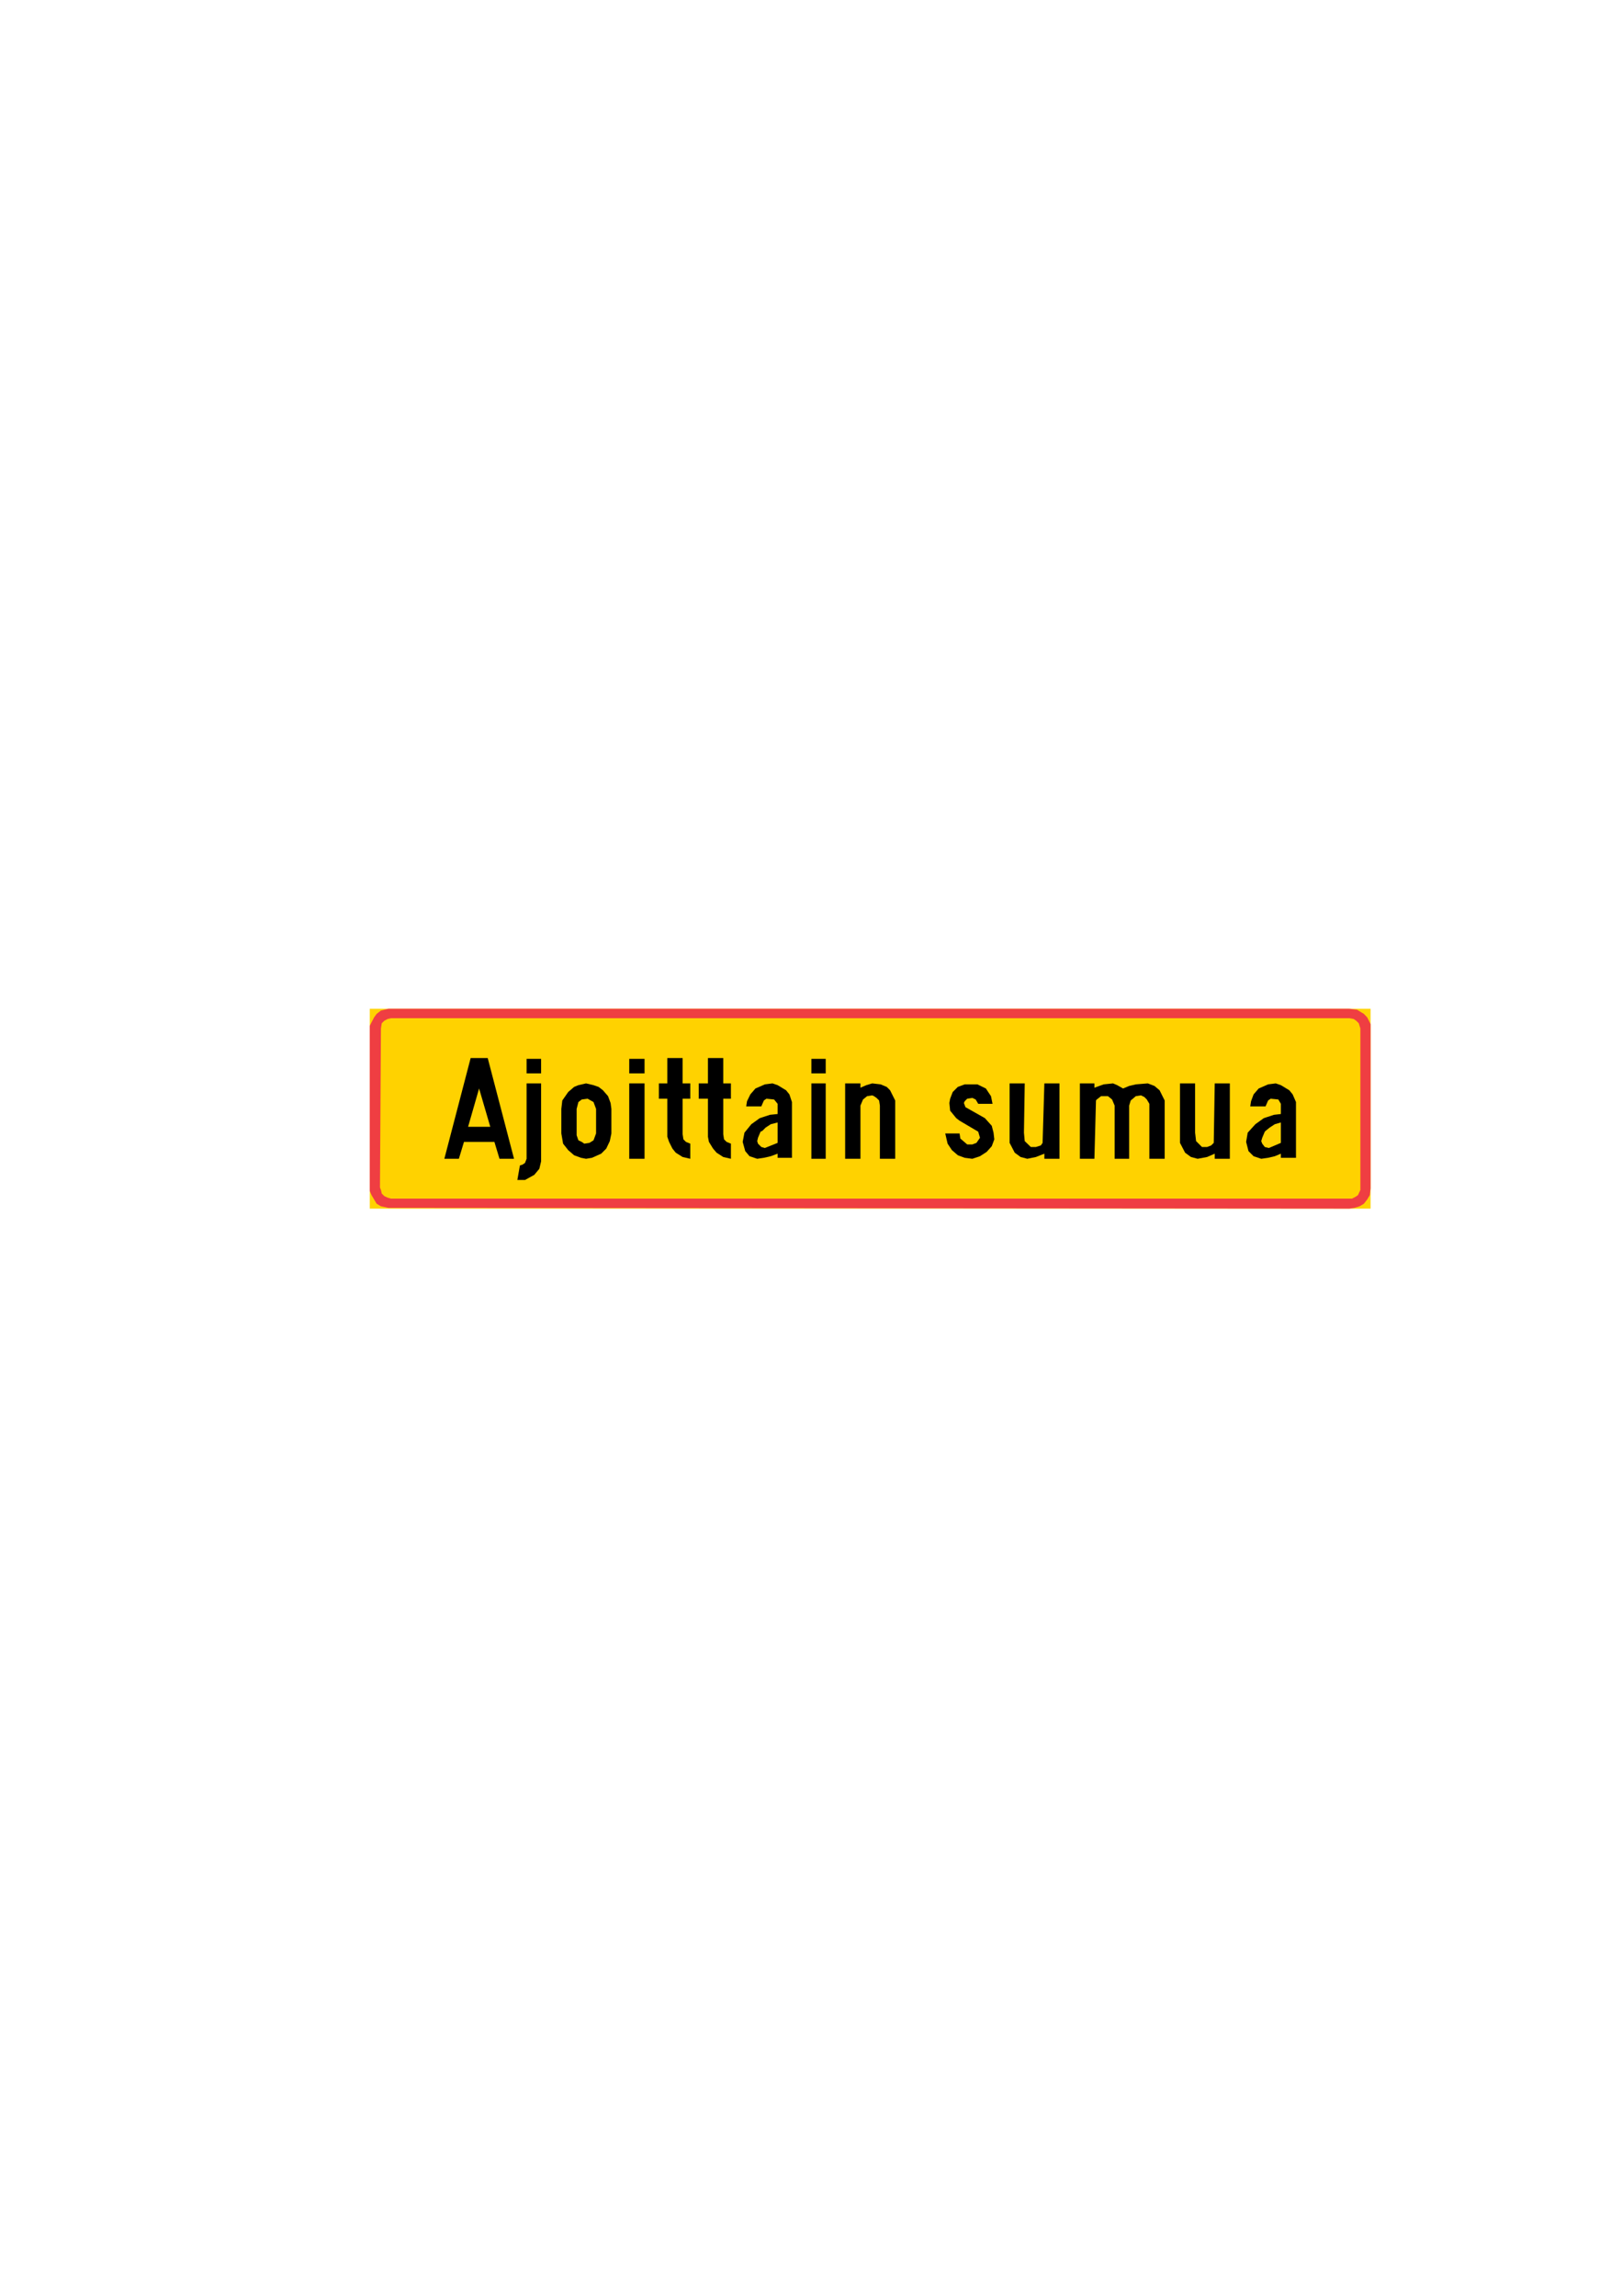 <?xml version="1.0" encoding="iso-8859-1"?>
<!-- Generator: Adobe Illustrator 15.1.0, SVG Export Plug-In . SVG Version: 6.00 Build 0)  -->
<!DOCTYPE svg PUBLIC "-//W3C//DTD SVG 1.1//EN" "http://www.w3.org/Graphics/SVG/1.1/DTD/svg11.dtd">
<svg version="1.1" xmlns="http://www.w3.org/2000/svg" xmlns:xlink="http://www.w3.org/1999/xlink" x="0px" y="0px" width="595px"
	 height="842px" viewBox="0 0 595 842" style="enable-background:new 0 0 595 842;" xml:space="preserve">
<g id="Kuvataso_1">
</g>
<g id="_x30_">
</g>
<g id="HATPUN">
</g>
<g id="HATKEL">
</g>
<g id="HAT">
	<g>
		<rect x="135.64" y="369.968" style="fill-rule:evenodd;clip-rule:evenodd;fill:#FFD200;" width="367.128" height="73.296"/>
		<polygon style="fill-rule:evenodd;clip-rule:evenodd;fill:#EF3E42;" points="135.64,376.232 136.288,374.936 137.224,373.136 
			138.16,371.84 139.744,370.616 142.48,369.968 494.992,369.968 497.8,370.328 500.32,371.84 501.544,373.136 502.768,375.584 
			502.768,377.168 502.768,435.848 502.48,438.296 501.544,439.88 500.32,441.464 498.736,442.4 496.864,442.976 494.992,443.264 
			142.48,442.976 139.744,442.4 138.16,441.464 137.224,439.88 136.288,438.296 135.64,436.784 		"/>
		<polygon style="fill-rule:evenodd;clip-rule:evenodd;fill:#FFD200;" points="139.744,377.168 140.032,375.296 140.968,374.36 
			142.192,373.712 143.416,373.424 494.992,373.424 496.576,373.712 497.512,374.36 498.448,375.296 499.024,377.168 
			499.024,436.424 498.16,438.296 497.224,438.944 495.928,439.592 494.992,439.592 143.416,439.592 142.192,439.232 
			140.968,438.656 140.032,437.72 139.744,436.424 139.384,435.488 		"/>
		<polygon style="fill-rule:evenodd;clip-rule:evenodd;" points="163,424.976 168.328,424.976 170.2,418.784 181.36,418.784 
			183.232,424.976 188.56,424.976 178.912,388.04 172.648,388.04 		"/>
		<polygon style="fill-rule:evenodd;clip-rule:evenodd;fill:#FFD200;" points="171.712,413.24 175.744,399.2 179.848,413.24 		"/>
		<polygon style="fill-rule:evenodd;clip-rule:evenodd;" points="193.168,397.328 198.496,397.328 198.496,425.912 197.848,428.648 
			195.976,430.88 192.592,432.752 189.784,432.752 190.72,427.424 191.656,427.136 192.592,426.488 193.168,424.976 		"/>
		<rect x="193.168" y="388.328" style="fill-rule:evenodd;clip-rule:evenodd;" width="5.328" height="5.328"/>
		<rect x="230.824" y="388.328" style="fill-rule:evenodd;clip-rule:evenodd;" width="5.616" height="5.328"/>
		<rect x="297.64" y="388.328" style="fill-rule:evenodd;clip-rule:evenodd;" width="5.256" height="5.328"/>
		<polygon style="fill-rule:evenodd;clip-rule:evenodd;" points="214.984,397.328 217.72,397.976 219.592,398.624 221.176,399.848 
			223.048,402.008 223.984,404.528 224.272,406.688 224.272,415.688 223.696,418.496 222.4,421.232 220.528,423.104 
			217.144,424.616 214.984,424.976 213.112,424.616 210.592,423.68 208.432,421.808 206.56,419.432 205.912,415.688 
			205.912,406.688 206.272,403.592 208.432,400.496 210.592,398.624 212.176,397.976 		"/>
		<polygon style="fill-rule:evenodd;clip-rule:evenodd;fill:#FFD200;" points="215.56,402.944 217.72,404.168 218.656,406.688 
			218.656,415.688 217.72,418.208 216.208,419.144 214.336,419.432 213.4,418.784 212.176,418.208 211.528,416.336 211.528,406.688 
			212.176,404.168 213.4,403.232 		"/>
		<rect x="230.824" y="397.328" style="fill-rule:evenodd;clip-rule:evenodd;" width="5.616" height="27.648"/>
		<rect x="297.64" y="397.328" style="fill-rule:evenodd;clip-rule:evenodd;" width="5.256" height="27.648"/>
		<polygon style="fill-rule:evenodd;clip-rule:evenodd;" points="244.792,388.04 250.408,388.04 250.408,397.328 253.216,397.328 
			253.216,402.944 250.408,402.944 250.408,415.976 250.696,417.848 251.632,418.784 253.216,419.432 253.216,424.976 
			250.408,424.328 247.888,422.744 246.664,421.232 245.44,418.784 244.792,416.912 244.792,402.944 241.696,402.944 
			241.696,397.328 244.792,397.328 		"/>
		<polygon style="fill-rule:evenodd;clip-rule:evenodd;" points="259.696,388.04 265.312,388.04 265.312,397.328 268.12,397.328 
			268.12,402.944 265.312,402.944 265.312,415.976 265.6,417.848 266.536,418.784 268.12,419.432 268.12,424.976 265.312,424.328 
			262.864,422.744 261.568,421.232 260.056,418.784 259.696,416.912 259.696,402.944 256.312,402.944 256.312,397.328 
			259.696,397.328 		"/>
		<polygon style="fill-rule:evenodd;clip-rule:evenodd;" points="279.28,405.752 280.216,403.592 281.152,402.944 283.96,403.232 
			285.256,404.816 285.256,408.56 282.448,408.848 278.704,410.072 275.608,412.304 273.088,415.4 272.44,418.784 273.376,422.168 
			274.96,424.04 277.768,424.976 280.216,424.616 282.736,424.04 285.256,423.104 285.256,424.616 290.512,424.616 290.512,404.168 
			289.576,401.36 288.352,399.848 285.256,397.976 283.384,397.328 280.576,397.688 277.12,399.2 275.248,401.36 274.024,403.88 
			273.736,405.752 		"/>
		<polygon style="fill-rule:evenodd;clip-rule:evenodd;fill:#FFD200;" points="285.256,411.656 285.256,419.144 280.576,421.016 
			279.28,420.656 278.056,419.432 277.768,418.496 278.056,417.272 278.992,415.04 279.64,414.752 280.864,413.528 282.736,412.304 
					"/>
		<polygon style="fill-rule:evenodd;clip-rule:evenodd;" points="310.024,424.976 310.024,397.328 315.64,397.328 315.64,398.912 
			317.8,397.976 319.96,397.328 323.056,397.688 325.288,398.624 326.512,399.848 328.384,403.592 328.384,424.976 322.768,424.976 
			322.768,405.464 322.48,403.592 321.544,402.656 320.608,402.008 319.96,401.72 318.088,402.008 316.576,403.232 315.64,405.464 
			315.64,424.976 		"/>
		<polygon style="fill-rule:evenodd;clip-rule:evenodd;" points="464.248,405.752 465.184,403.592 466.12,402.944 468.928,403.232 
			469.864,404.816 469.864,408.56 467.344,408.848 463.6,410.072 460.504,412.304 457.696,415.4 457.12,418.784 457.984,422.168 
			459.856,424.04 462.664,424.976 465.184,424.616 467.632,424.04 469.864,423.104 469.864,424.616 475.408,424.616 
			475.408,404.168 474.184,401.36 472.96,399.848 469.864,397.976 467.992,397.328 465.184,397.688 461.728,399.2 459.856,401.36 
			458.92,403.88 458.632,405.752 		"/>
		<polygon style="fill-rule:evenodd;clip-rule:evenodd;fill:#FFD200;" points="469.864,411.656 469.864,419.144 465.472,421.016 
			463.96,420.656 463.024,419.432 462.664,418.496 463.024,417.272 463.96,415.04 464.248,414.752 465.76,413.528 467.632,412.304 
					"/>
		<polygon style="fill-rule:evenodd;clip-rule:evenodd;" points="364.096,404.816 363.52,402.008 361.648,399.2 358.552,397.688 
			353.872,397.688 351.352,398.624 349.48,400.496 348.544,402.944 348.256,404.528 348.544,407.336 350.776,410.072 352,411.008 
			358.84,415.04 359.488,417.272 358.192,419.144 356.68,419.72 354.808,419.72 352.288,417.56 352,415.688 346.744,415.688 
			347.608,419.432 349.192,421.808 351.352,423.68 353.872,424.616 356.68,424.976 359.488,424.04 361.936,422.456 363.808,420.368 
			364.744,417.848 364.456,415.4 363.808,412.88 361.288,410.072 354.16,406.04 353.584,404.528 353.872,403.88 354.808,402.944 
			356.68,402.656 357.904,403.232 358.84,404.816 		"/>
		<polygon style="fill-rule:evenodd;clip-rule:evenodd;" points="370.36,397.328 375.904,397.328 375.616,415.4 375.904,418.496 
			378.136,420.656 380.008,420.656 381.808,420.08 382.456,419.144 383.104,397.328 388.648,397.328 388.648,424.976 
			383.104,424.976 383.104,423.104 380.008,424.328 376.84,424.976 374.392,424.328 372.232,422.744 370.36,419.144 		"/>
		<polygon style="fill-rule:evenodd;clip-rule:evenodd;" points="432.856,397.328 438.4,397.328 438.4,415.4 438.76,418.496 
			440.92,420.656 442.792,420.656 444.304,420.08 445.24,419.144 445.6,397.328 451.144,397.328 451.144,424.976 445.6,424.976 
			445.6,423.104 442.792,424.328 439.336,424.976 436.888,424.328 434.728,422.744 432.856,419.144 		"/>
		<polygon style="fill-rule:evenodd;clip-rule:evenodd;" points="396.136,424.976 396.136,397.328 401.464,397.328 401.464,398.912 
			404.848,397.688 408.304,397.328 409.816,397.976 411.976,399.2 414.208,398.264 416.656,397.688 421.048,397.328 
			423.496,398.264 425.368,399.848 427.24,403.592 427.24,424.976 421.624,424.976 421.624,404.816 420.688,403.232 
			419.752,402.296 418.528,401.72 416.656,402.008 414.784,403.592 414.208,405.464 414.208,424.976 408.88,424.976 408.88,405.464 
			407.944,403.232 406.432,402.008 403.912,402.008 402.328,403.232 402.04,403.592 401.464,424.976 		"/>
	</g>
</g>
</svg>
